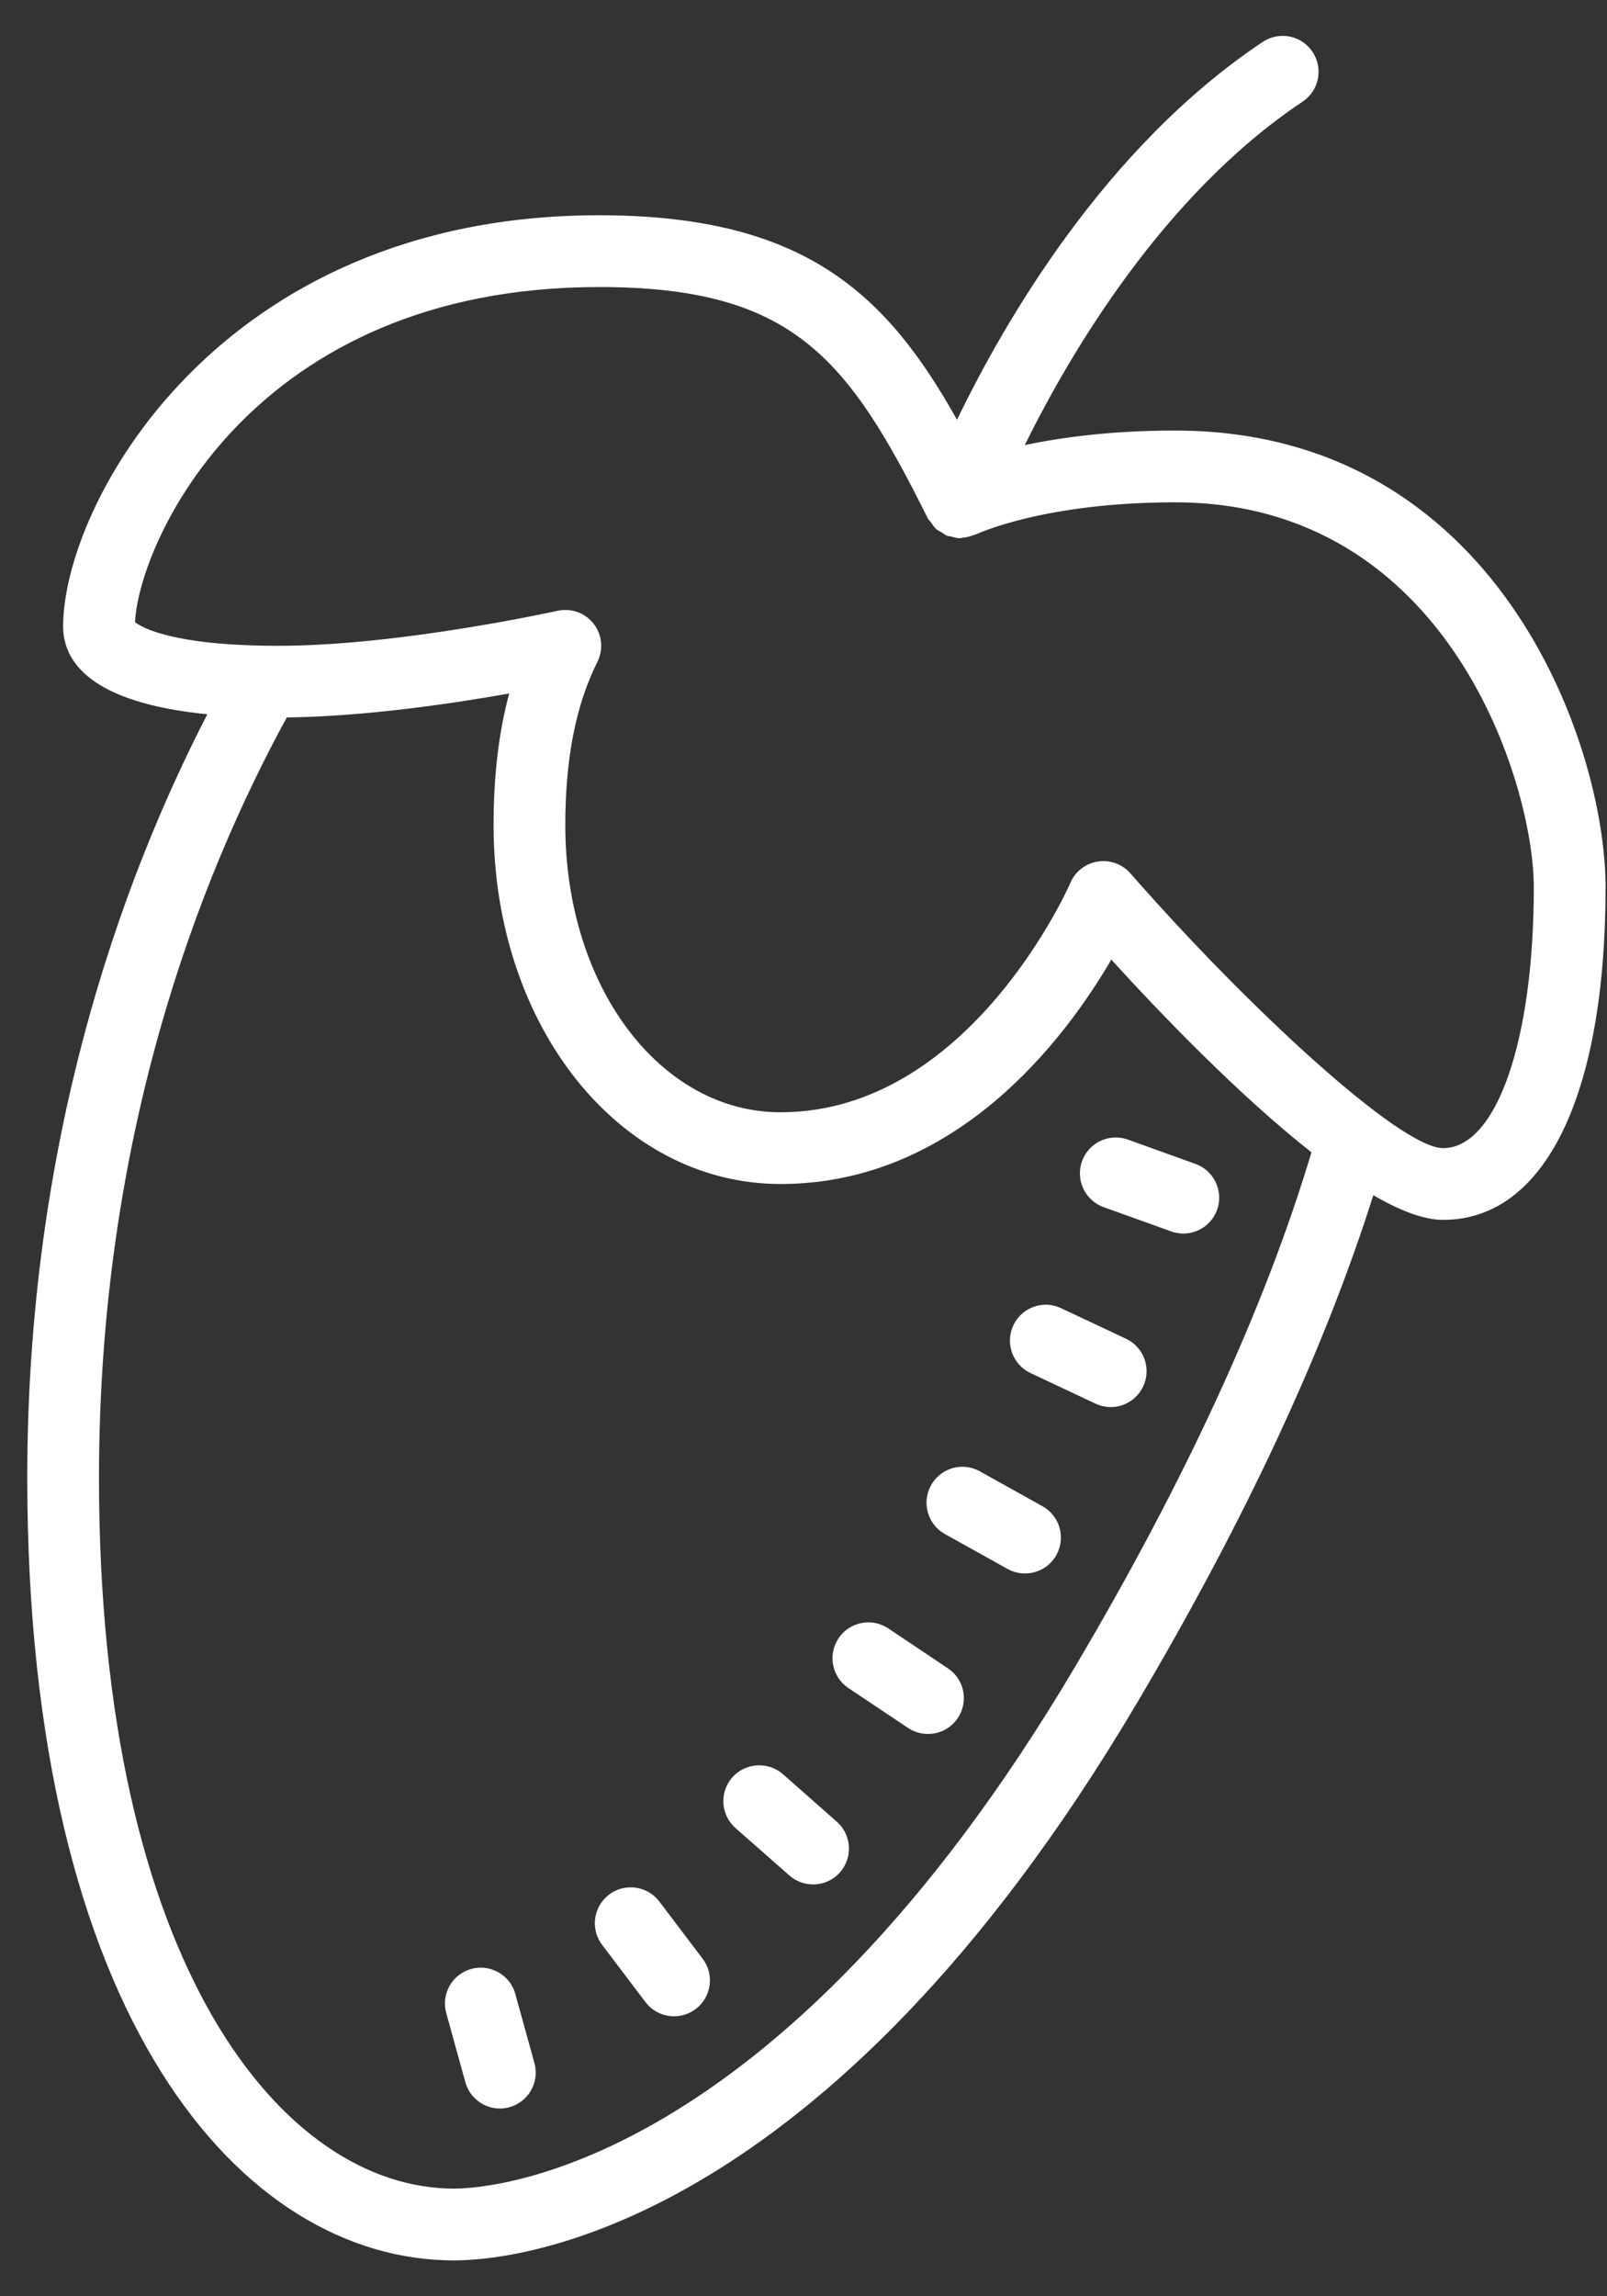 <svg width="35" height="50" viewBox="0 0 35 50" fill="none" xmlns="http://www.w3.org/2000/svg">
<rect x="0" y="0" width="35" height="50" fill="#333333" stroke="none"/>
<path d="M27.791 0.795C27.691 0.814 27.593 0.852 27.503 0.912C24.06 3.207 21.865 7.024 20.844 9.14C19.31 6.406 17.529 4.687 13.048 4.687C4.735 4.687 1.375 11.002 1.375 13.637C1.375 14.407 1.969 15.3 4.515 15.553C2.606 19.257 0.594 24.883 0.594 32.173C0.594 43.948 5.264 49.219 9.891 49.219C11.175 49.219 17.925 48.633 24.759 37.088C27.13 33.083 28.854 29.37 29.91 26.025C30.483 26.357 31.006 26.562 31.43 26.562C33.646 26.562 34.969 23.854 34.969 19.318C34.969 16.203 32.609 9.375 25.594 9.375C24.222 9.375 23.133 9.52 22.319 9.692C23.3 7.704 25.334 4.237 28.371 2.213C28.73 1.973 28.826 1.489 28.586 1.129C28.406 0.86 28.09 0.738 27.791 0.795ZM13.048 6.25C17.261 6.25 18.464 7.785 20.206 11.285C20.223 11.32 20.254 11.343 20.276 11.374C20.31 11.423 20.341 11.474 20.386 11.516C20.423 11.549 20.468 11.569 20.511 11.594C20.552 11.618 20.585 11.651 20.632 11.668C20.638 11.671 20.644 11.67 20.65 11.671C20.669 11.678 20.692 11.677 20.712 11.682C20.777 11.699 20.841 11.719 20.906 11.719C20.917 11.719 20.927 11.714 20.938 11.714C20.957 11.713 20.974 11.707 20.993 11.705C21.068 11.696 21.14 11.678 21.208 11.649C21.222 11.642 21.237 11.644 21.251 11.638C21.265 11.631 22.73 10.938 25.594 10.938C31.555 10.938 33.406 17.08 33.406 19.318C33.406 22.663 32.593 25 31.43 25C30.489 25 27.149 21.907 24.62 19.017C24.471 18.847 24.255 18.75 24.031 18.75C23.991 18.75 23.95 18.753 23.909 18.759C23.644 18.801 23.418 18.976 23.313 19.223C23.291 19.273 21.124 24.219 17 24.219C14.372 24.219 12.312 21.473 12.312 17.969C12.312 16.515 12.541 15.352 13.011 14.412C13.146 14.142 13.114 13.819 12.929 13.582C12.744 13.344 12.442 13.236 12.142 13.3C12.107 13.307 8.703 14.062 6.062 14.062C3.768 14.062 3.087 13.662 2.941 13.548C3.023 11.81 5.493 6.25 13.048 6.25ZM11.09 15.1C10.862 15.946 10.75 16.895 10.75 17.969C10.75 22.349 13.495 25.781 17 25.781C20.838 25.781 23.205 22.607 24.204 20.895C25.288 22.085 26.983 23.848 28.563 25.091C27.561 28.438 25.837 32.2 23.415 36.293C16.877 47.337 10.587 47.656 9.891 47.656C6.166 47.656 2.156 42.811 2.156 32.173C2.156 24.748 4.328 19.134 6.246 15.622C7.941 15.602 9.837 15.323 11.09 15.1ZM24.257 24.77C23.953 24.786 23.676 24.981 23.566 25.285C23.421 25.691 23.631 26.139 24.037 26.285L25.507 26.813C25.594 26.844 25.685 26.86 25.772 26.86C26.093 26.86 26.392 26.662 26.508 26.343C26.653 25.937 26.442 25.489 26.036 25.343L24.565 24.814C24.463 24.777 24.358 24.764 24.257 24.77ZM22.809 28.41C22.505 28.398 22.208 28.566 22.07 28.859C21.887 29.25 22.055 29.715 22.446 29.898L23.859 30.563C23.967 30.614 24.08 30.638 24.192 30.638C24.485 30.638 24.765 30.472 24.898 30.189C25.081 29.799 24.915 29.334 24.524 29.15L23.11 28.485C23.012 28.439 22.91 28.414 22.809 28.41ZM21.045 31.943C20.743 31.91 20.436 32.057 20.278 32.34C20.068 32.717 20.203 33.193 20.58 33.403L21.945 34.163C22.065 34.229 22.195 34.261 22.324 34.261C22.599 34.261 22.864 34.117 23.007 33.861C23.217 33.483 23.082 33.007 22.705 32.797L21.34 32.037C21.246 31.985 21.146 31.954 21.045 31.943ZM18.761 35.341C18.565 35.38 18.383 35.494 18.263 35.673C18.023 36.032 18.12 36.517 18.479 36.757L19.777 37.625C19.911 37.714 20.061 37.756 20.21 37.756C20.463 37.756 20.71 37.635 20.86 37.41C21.101 37.051 21.004 36.566 20.645 36.327L19.347 35.458C19.168 35.338 18.957 35.302 18.761 35.341ZM16.487 38.44C16.288 38.453 16.092 38.54 15.949 38.702C15.664 39.026 15.696 39.52 16.02 39.806L17.192 40.837C17.34 40.968 17.524 41.032 17.708 41.032C17.925 41.032 18.141 40.944 18.296 40.767C18.58 40.444 18.548 39.95 18.224 39.665L17.052 38.632C16.891 38.49 16.687 38.427 16.487 38.44ZM13.843 41.103C13.645 41.075 13.437 41.123 13.265 41.254C12.922 41.515 12.853 42.004 13.114 42.348L14.058 43.594C14.212 43.797 14.445 43.903 14.682 43.903C14.846 43.903 15.013 43.851 15.154 43.744C15.497 43.483 15.564 42.994 15.303 42.65L14.359 41.403C14.228 41.232 14.041 41.13 13.843 41.103ZM10.57 42.851C10.47 42.838 10.366 42.844 10.263 42.873C9.848 42.987 9.604 43.417 9.719 43.832L10.135 45.338C10.231 45.684 10.545 45.912 10.887 45.912C10.957 45.912 11.026 45.903 11.095 45.883C11.511 45.768 11.754 45.339 11.64 44.923L11.223 43.416C11.137 43.104 10.871 42.891 10.57 42.851Z" fill="white"/>
</svg>
